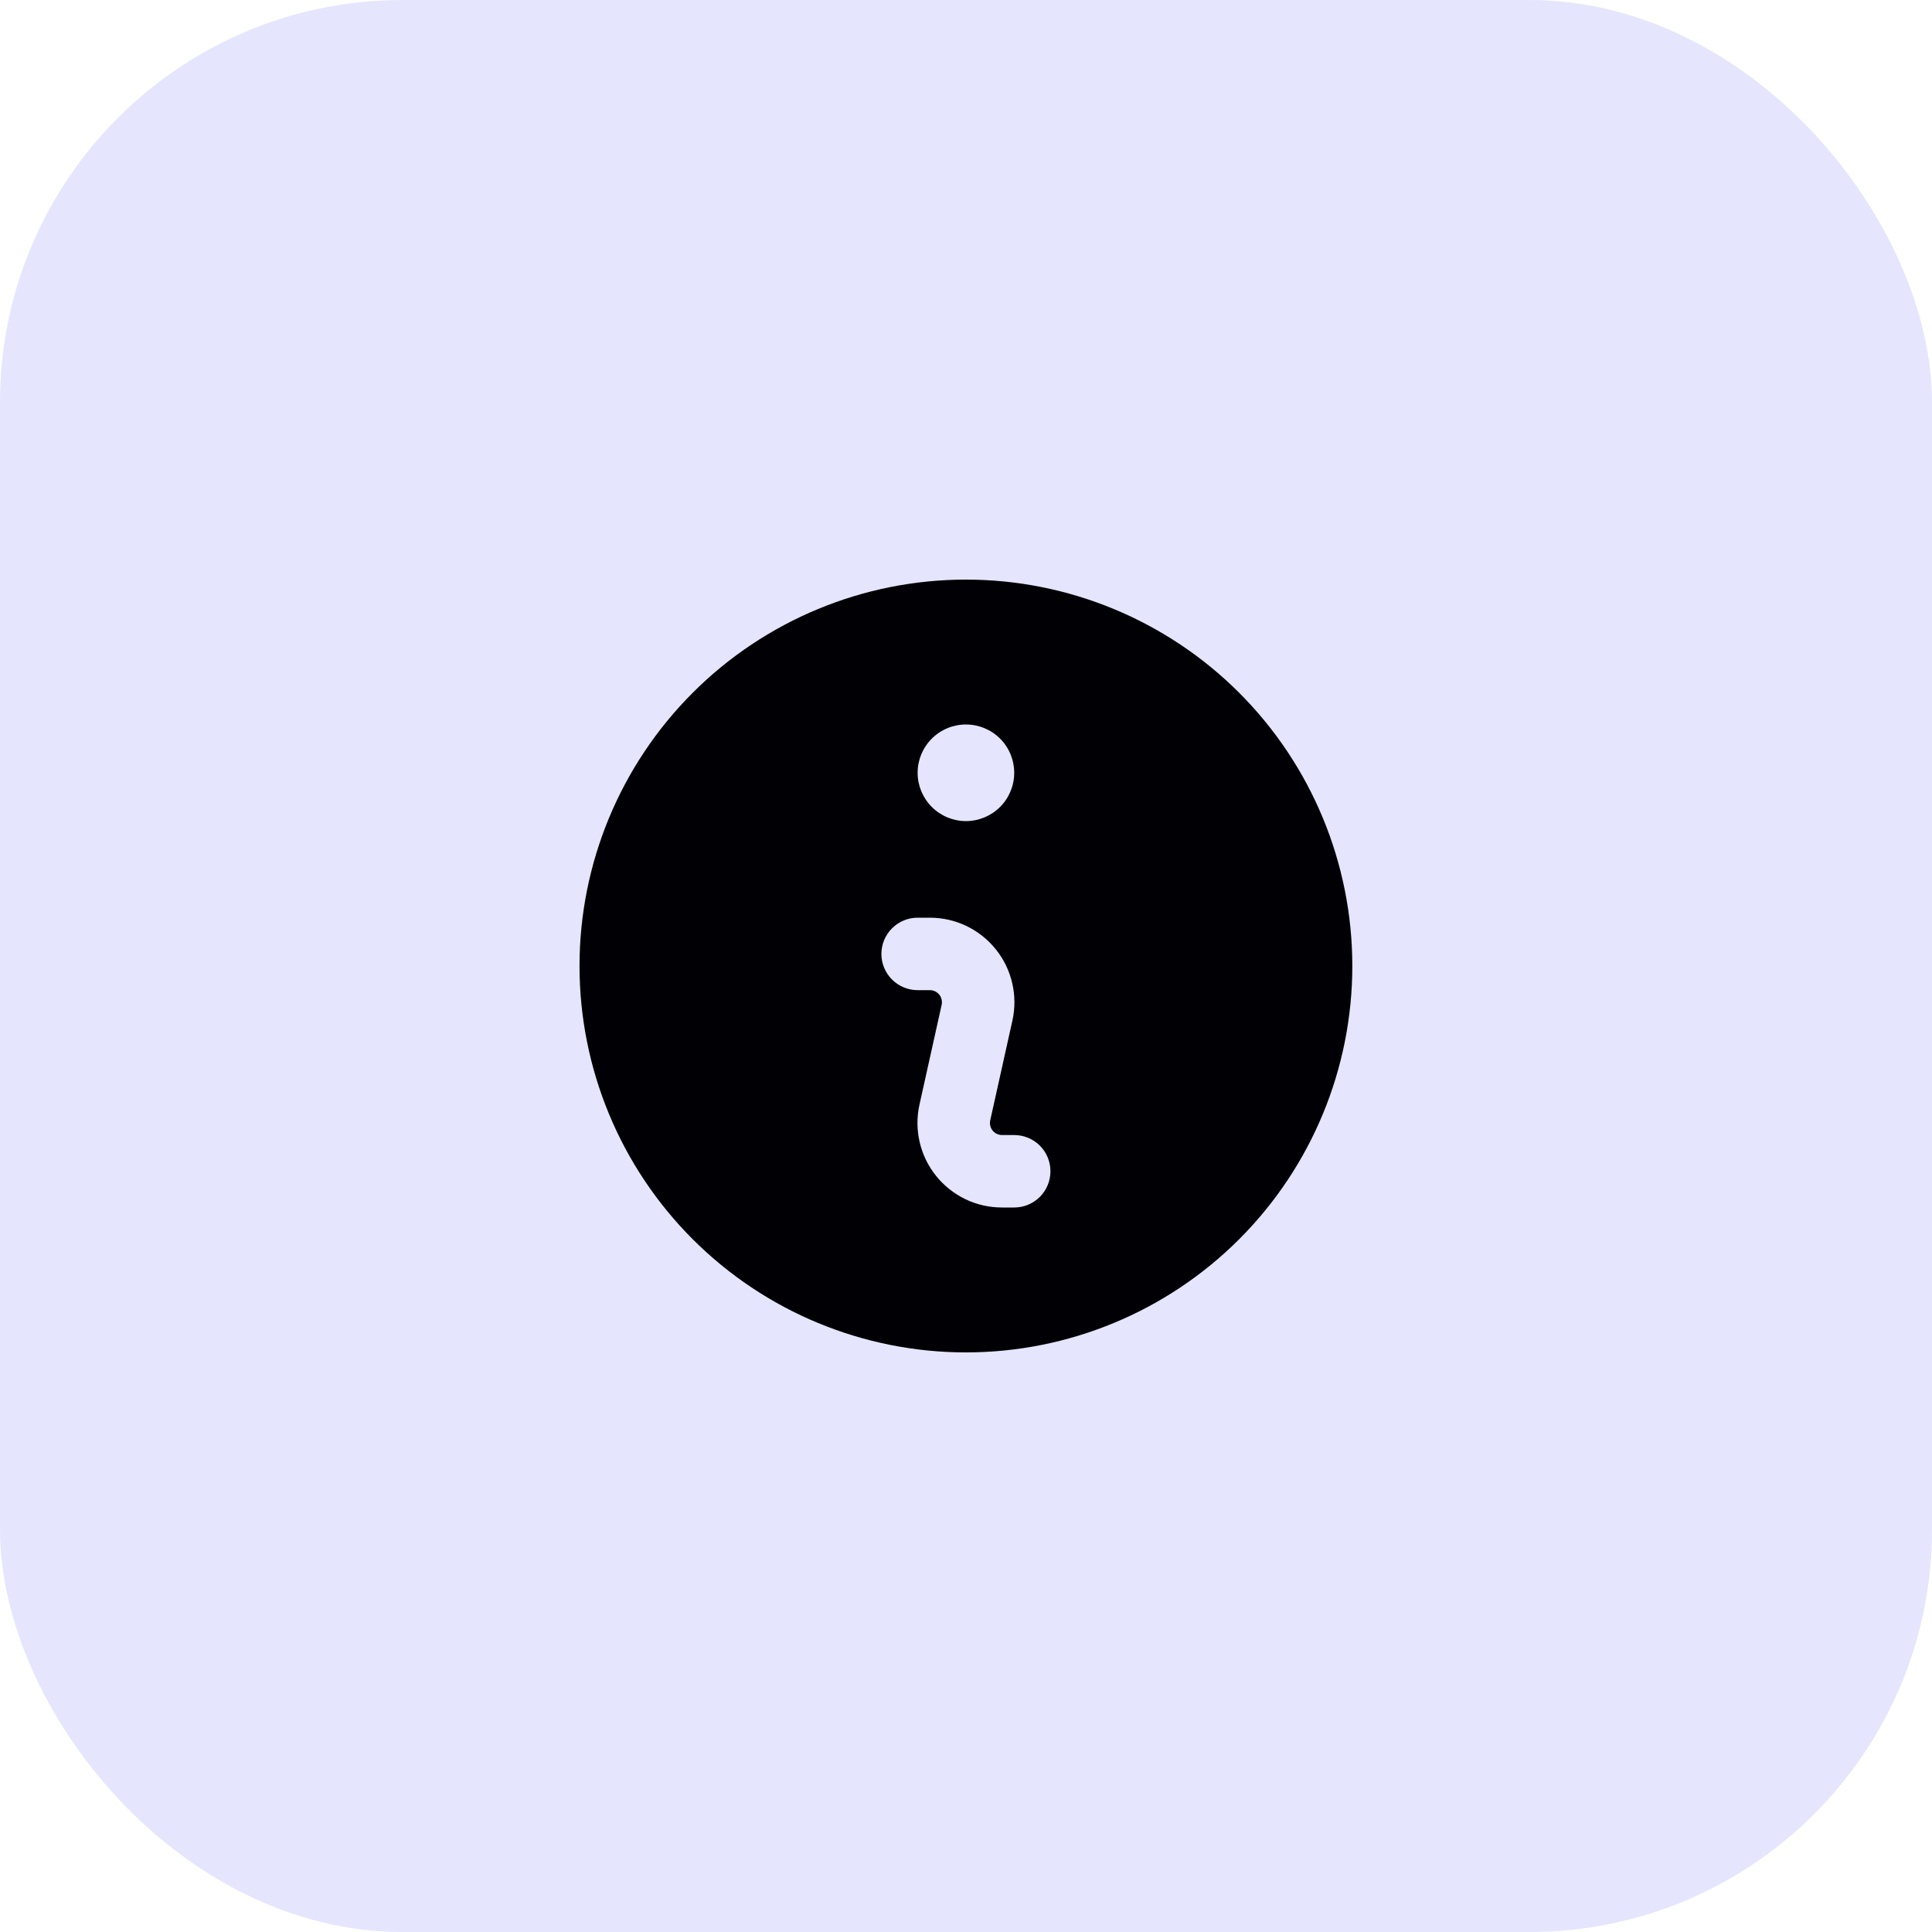 <svg width="48" height="48" viewBox="0 0 48 48" fill="none" xmlns="http://www.w3.org/2000/svg">
<rect width="48" height="48" rx="10" fill="#E5E5FE"/>
<path fill-rule="evenodd" clip-rule="evenodd" d="M33.598 24C33.598 26.546 32.587 28.988 30.787 30.788C28.986 32.589 26.544 33.6 23.998 33.6C21.452 33.6 19.011 32.589 17.21 30.788C15.41 28.988 14.398 26.546 14.398 24C14.398 21.454 15.41 19.012 17.21 17.212C19.011 15.411 21.452 14.4 23.998 14.4C26.544 14.4 28.986 15.411 30.787 17.212C32.587 19.012 33.598 21.454 33.598 24V24ZM25.198 19.2C25.198 19.518 25.072 19.823 24.847 20.048C24.622 20.273 24.317 20.4 23.998 20.4C23.68 20.4 23.375 20.273 23.15 20.048C22.925 19.823 22.798 19.518 22.798 19.2C22.798 18.882 22.925 18.576 23.15 18.351C23.375 18.126 23.68 18 23.998 18C24.317 18 24.622 18.126 24.847 18.351C25.072 18.576 25.198 18.882 25.198 19.2ZM22.798 22.8C22.56 22.8 22.331 22.895 22.162 23.064C21.993 23.232 21.898 23.461 21.898 23.7C21.898 23.939 21.993 24.168 22.162 24.336C22.331 24.505 22.56 24.6 22.798 24.6H23.102C23.147 24.6 23.191 24.61 23.232 24.629C23.272 24.649 23.308 24.677 23.336 24.712C23.364 24.747 23.384 24.788 23.394 24.832C23.404 24.875 23.404 24.921 23.395 24.965L22.844 27.444C22.776 27.751 22.777 28.07 22.849 28.376C22.92 28.682 23.059 28.969 23.256 29.214C23.453 29.459 23.702 29.657 23.986 29.794C24.27 29.93 24.58 30 24.895 30H25.198C25.437 30 25.666 29.905 25.835 29.736C26.004 29.567 26.098 29.339 26.098 29.1C26.098 28.861 26.004 28.632 25.835 28.463C25.666 28.295 25.437 28.2 25.198 28.2H24.895C24.85 28.2 24.806 28.19 24.765 28.17C24.725 28.151 24.689 28.123 24.661 28.088C24.633 28.053 24.613 28.012 24.603 27.968C24.593 27.924 24.592 27.879 24.602 27.835L25.153 25.356C25.221 25.049 25.22 24.73 25.148 24.424C25.077 24.117 24.938 23.831 24.741 23.586C24.544 23.34 24.294 23.142 24.011 23.006C23.727 22.87 23.417 22.8 23.102 22.8H22.798Z" fill="#000005"/>
</svg>
